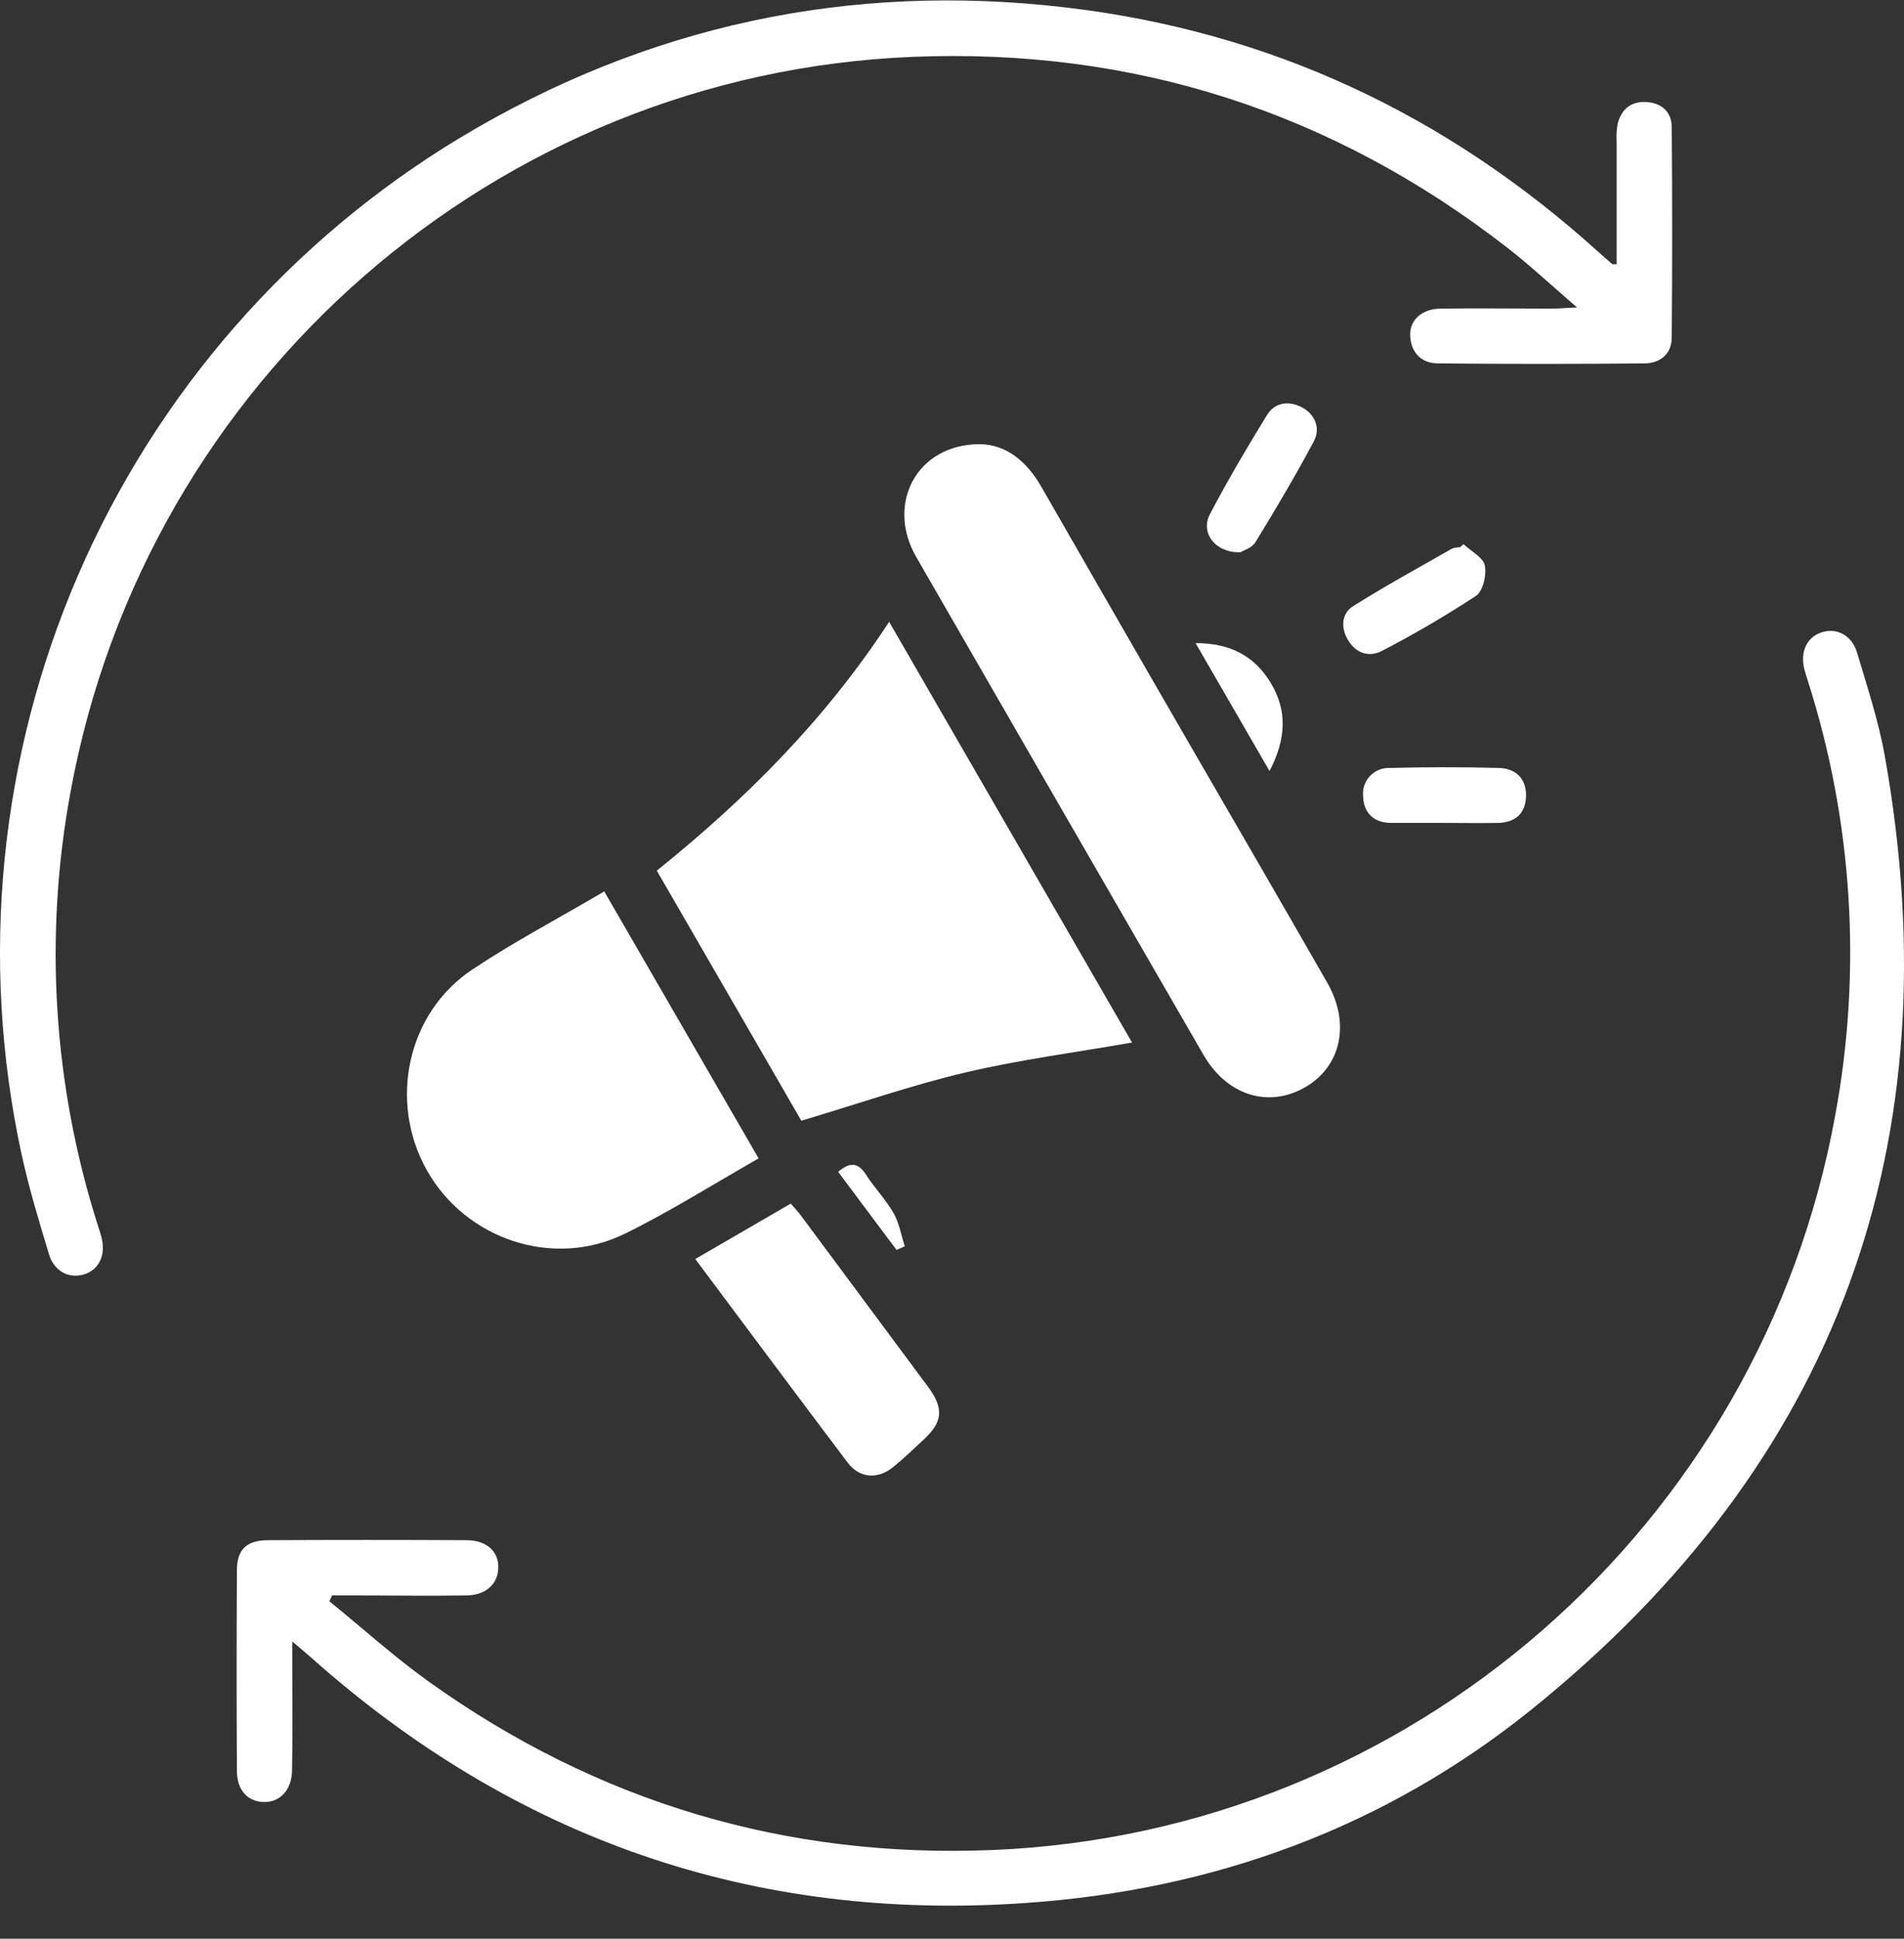 <svg width="56" height="57" viewBox="0 0 56 57" fill="none" xmlns="http://www.w3.org/2000/svg">
<rect x="0" y="0" width="56" height="57" fill="#333333" stroke="none"/>
<path d="M47.548 7.765C47.548 6.556 47.548 5.371 47.548 4.177C47.537 4.003 47.546 3.827 47.575 3.655C47.678 3.224 47.96 2.976 48.413 2.999C48.865 3.023 49.164 3.283 49.168 3.734C49.186 5.797 49.186 7.859 49.168 9.922C49.168 10.41 48.828 10.68 48.369 10.684C46.345 10.704 44.321 10.704 42.298 10.684C41.807 10.684 41.501 10.372 41.476 9.872C41.454 9.414 41.819 9.081 42.362 9.074C43.454 9.059 44.547 9.074 45.631 9.074C45.819 9.074 46.007 9.057 46.384 9.039C45.62 8.382 45.004 7.804 44.34 7.288C39.192 3.291 33.342 1.405 26.839 1.672C14.608 2.166 4.303 11.176 2.081 23.247C1.286 27.511 1.561 31.907 2.882 36.04C2.918 36.15 2.954 36.261 2.983 36.373C3.119 36.89 2.919 37.325 2.482 37.465C2.046 37.606 1.593 37.389 1.44 36.874C1.144 35.895 0.843 34.902 0.626 33.898C-0.601 28.196 -0.015 22.253 2.301 16.9C4.617 11.548 8.548 7.052 13.544 4.043C19.026 0.751 24.975 -0.527 31.337 0.218C37.343 0.92 42.551 3.371 47.024 7.419C47.153 7.536 47.286 7.65 47.419 7.764C47.43 7.773 47.451 7.765 47.548 7.765Z" fill="white"/>
<path d="M8.597 48.262V49.085C8.597 50.078 8.609 51.07 8.589 52.062C8.578 52.638 8.222 52.998 7.748 52.981C7.274 52.964 6.968 52.621 6.968 52.065C6.957 50.099 6.957 48.134 6.968 46.168C6.968 45.555 7.256 45.286 7.88 45.283C9.827 45.273 11.774 45.273 13.72 45.283C14.307 45.283 14.665 45.609 14.656 46.088C14.647 46.567 14.299 46.898 13.72 46.907C12.611 46.925 11.502 46.907 10.392 46.907H9.768L9.685 47.076C10.654 47.864 11.586 48.705 12.598 49.432C17.563 52.987 23.12 54.646 29.212 54.391C41.465 53.88 51.771 44.874 53.974 32.81C54.768 28.545 54.492 24.15 53.172 20.017C53.136 19.906 53.101 19.796 53.071 19.683C52.937 19.168 53.14 18.733 53.578 18.591C54.016 18.449 54.464 18.671 54.619 19.187C54.918 20.193 55.252 21.197 55.435 22.225C57.463 33.599 54.043 43.013 45.041 50.263C40.738 53.728 35.702 55.568 30.178 55.948C22.156 56.513 15.135 54.068 9.119 48.706C8.991 48.591 8.857 48.483 8.597 48.262Z" fill="white"/>
<path d="M19.318 25.598C21.933 23.495 24.263 21.17 26.151 18.282L33.295 30.651C31.635 30.943 30.001 31.153 28.405 31.529C26.809 31.905 25.24 32.451 23.569 32.95C22.187 30.564 20.764 28.094 19.318 25.598Z" fill="white"/>
<path d="M28.827 13.059C29.58 13.073 30.182 13.538 30.625 14.307C32.713 17.947 34.81 21.582 36.916 25.211C37.624 26.439 38.336 27.665 39.039 28.896C39.727 30.099 39.443 31.375 38.361 31.98C37.278 32.585 36.077 32.192 35.396 31.013C32.576 26.136 29.76 21.257 26.948 16.376C26.045 14.809 26.967 13.054 28.827 13.059Z" fill="white"/>
<path d="M22.312 34.058C20.965 34.823 19.698 35.628 18.358 36.281C16.263 37.302 13.697 36.437 12.556 34.409C11.416 32.381 11.977 29.78 13.893 28.504C15.119 27.688 16.428 26.999 17.772 26.209L22.312 34.058Z" fill="white"/>
<path d="M20.449 37.016L23.257 35.388C23.365 35.512 23.469 35.62 23.557 35.739C24.805 37.423 26.056 39.108 27.31 40.793C27.764 41.417 27.724 41.806 27.176 42.316C26.877 42.594 26.583 42.879 26.267 43.135C25.816 43.5 25.282 43.464 24.933 43.004C23.451 41.043 21.979 39.06 20.449 37.016Z" fill="white"/>
<path d="M42.492 24.194C41.968 24.194 41.443 24.194 40.919 24.194C40.395 24.194 40.105 23.894 40.091 23.406C40.081 23.297 40.094 23.188 40.13 23.085C40.166 22.982 40.224 22.888 40.3 22.81C40.376 22.731 40.467 22.67 40.569 22.63C40.67 22.59 40.779 22.573 40.888 22.579C41.955 22.55 43.022 22.55 44.089 22.579C44.578 22.591 44.894 22.891 44.883 23.402C44.873 23.914 44.571 24.183 44.064 24.194C43.557 24.204 43.016 24.194 42.492 24.194Z" fill="white"/>
<path d="M36.481 16.237C35.738 16.257 35.3 15.661 35.584 15.121C36.105 14.128 36.676 13.159 37.265 12.202C37.501 11.822 37.913 11.775 38.297 11.979C38.68 12.184 38.846 12.591 38.643 12.973C38.106 13.981 37.523 14.964 36.927 15.937C36.821 16.112 36.563 16.187 36.481 16.237Z" fill="white"/>
<path d="M43.046 16C43.267 16.209 43.623 16.387 43.67 16.624C43.729 16.9 43.617 17.382 43.409 17.521C42.517 18.105 41.597 18.643 40.651 19.134C40.264 19.34 39.871 19.201 39.645 18.814C39.432 18.459 39.453 18.034 39.801 17.82C40.751 17.223 41.738 16.683 42.713 16.126C42.787 16.102 42.864 16.09 42.941 16.09L43.046 16Z" fill="white"/>
<path d="M35.164 18.908C36.205 18.908 36.9 19.301 37.368 20.067C37.864 20.88 37.836 21.715 37.339 22.668L35.164 18.908Z" fill="white"/>
<path d="M26.368 36.748L24.652 34.453C24.992 34.164 25.237 34.169 25.471 34.537C25.705 34.905 26.053 35.267 26.282 35.668C26.449 35.96 26.505 36.316 26.611 36.643L26.368 36.748Z" fill="white"/>
</svg>
